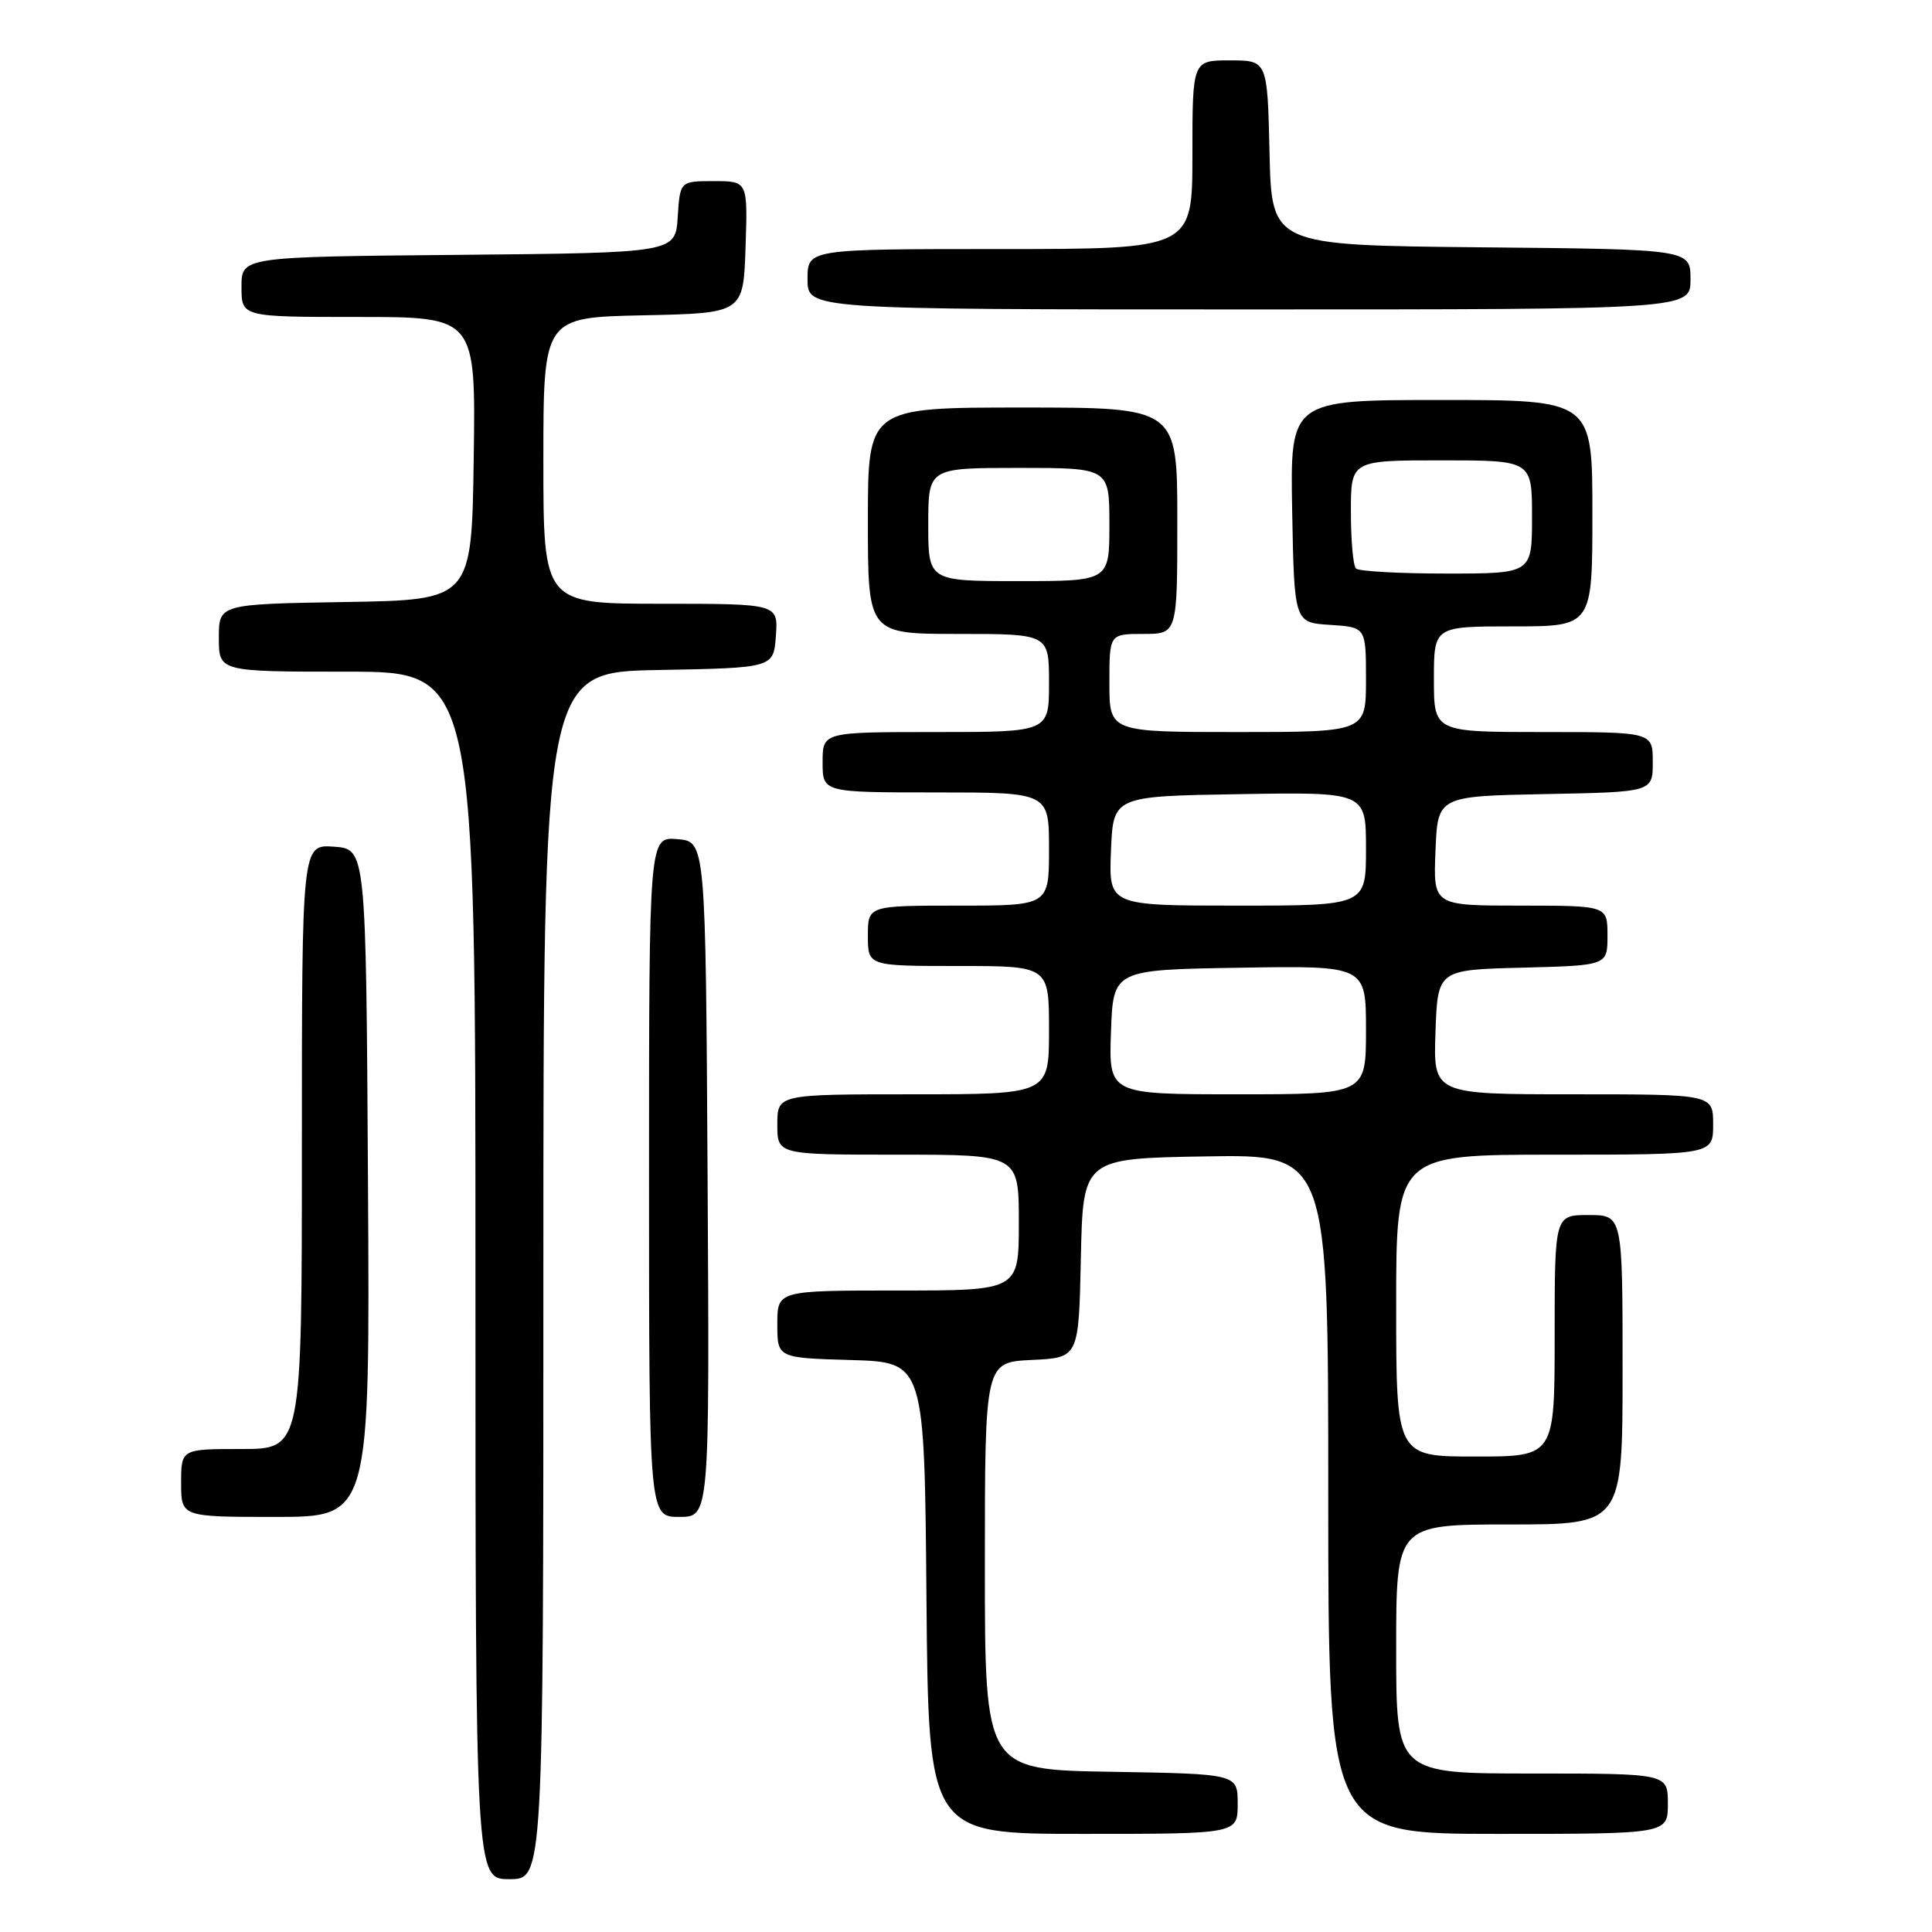 <?xml version="1.0" encoding="UTF-8" standalone="no"?>
<!DOCTYPE svg PUBLIC "-//W3C//DTD SVG 1.1//EN" "http://www.w3.org/Graphics/SVG/1.1/DTD/svg11.dtd" >
<svg xmlns="http://www.w3.org/2000/svg" xmlns:xlink="http://www.w3.org/1999/xlink" version="1.1" viewBox="0 0 256 256">
 <g >
 <path fill="currentColor"
d=" M 72.00 169.03 C 72.00 89.05 72.00 89.05 87.25 88.78 C 102.50 88.50 102.50 88.50 102.81 84.25 C 103.11 80.00 103.11 80.00 87.56 80.00 C 72.00 80.00 72.00 80.00 72.00 61.03 C 72.00 42.06 72.00 42.06 85.25 41.78 C 98.50 41.50 98.50 41.50 98.79 32.75 C 99.08 24.00 99.08 24.00 94.59 24.00 C 90.11 24.00 90.11 24.00 89.80 28.75 C 89.50 33.50 89.50 33.50 60.75 33.77 C 32.00 34.03 32.00 34.03 32.00 38.02 C 32.00 42.00 32.00 42.00 47.52 42.00 C 63.04 42.00 63.04 42.00 62.77 60.75 C 62.50 79.50 62.50 79.50 45.75 79.77 C 29.00 80.05 29.00 80.05 29.00 84.52 C 29.00 89.00 29.00 89.00 46.00 89.00 C 63.00 89.00 63.00 89.00 63.00 169.00 C 63.00 249.00 63.00 249.00 67.50 249.00 C 72.00 249.00 72.00 249.00 72.00 169.03 Z  M 164.00 239.02 C 164.00 235.05 164.00 235.05 147.25 234.77 C 130.50 234.50 130.50 234.50 130.50 207.50 C 130.50 180.50 130.50 180.50 136.72 180.20 C 142.94 179.91 142.94 179.91 143.22 166.70 C 143.50 153.50 143.50 153.50 159.75 153.23 C 176.00 152.95 176.00 152.95 176.00 197.98 C 176.00 243.00 176.00 243.00 198.50 243.00 C 221.00 243.00 221.00 243.00 221.00 239.00 C 221.00 235.00 221.00 235.00 203.00 235.00 C 185.00 235.00 185.00 235.00 185.00 218.50 C 185.00 202.00 185.00 202.00 200.00 202.00 C 215.00 202.00 215.00 202.00 215.00 181.50 C 215.00 161.00 215.00 161.00 210.50 161.00 C 206.00 161.00 206.00 161.00 206.00 177.00 C 206.00 193.00 206.00 193.00 195.50 193.00 C 185.00 193.00 185.00 193.00 185.00 173.00 C 185.00 153.00 185.00 153.00 206.00 153.00 C 227.00 153.00 227.00 153.00 227.00 149.00 C 227.00 145.00 227.00 145.00 208.46 145.00 C 189.92 145.00 189.92 145.00 190.21 136.75 C 190.50 128.50 190.50 128.50 201.75 128.22 C 213.00 127.93 213.00 127.93 213.00 123.97 C 213.00 120.00 213.00 120.00 201.46 120.00 C 189.91 120.00 189.91 120.00 190.21 112.75 C 190.50 105.50 190.50 105.50 204.75 105.22 C 219.00 104.95 219.00 104.95 219.00 100.97 C 219.00 97.00 219.00 97.00 204.50 97.00 C 190.00 97.00 190.00 97.00 190.00 90.00 C 190.00 83.00 190.00 83.00 200.50 83.00 C 211.00 83.00 211.00 83.00 211.00 68.00 C 211.00 53.00 211.00 53.00 190.97 53.00 C 170.95 53.00 170.95 53.00 171.22 67.75 C 171.50 82.50 171.50 82.50 176.25 82.80 C 181.00 83.11 181.00 83.11 181.00 90.05 C 181.00 97.00 181.00 97.00 164.00 97.00 C 147.00 97.00 147.00 97.00 147.00 90.50 C 147.00 84.00 147.00 84.00 151.50 84.00 C 156.00 84.00 156.00 84.00 156.00 69.00 C 156.00 54.00 156.00 54.00 135.50 54.00 C 115.00 54.00 115.00 54.00 115.00 69.00 C 115.00 84.00 115.00 84.00 127.00 84.00 C 139.00 84.00 139.00 84.00 139.00 90.50 C 139.00 97.00 139.00 97.00 124.00 97.00 C 109.00 97.00 109.00 97.00 109.00 101.00 C 109.00 105.00 109.00 105.00 124.00 105.00 C 139.00 105.00 139.00 105.00 139.00 112.50 C 139.00 120.00 139.00 120.00 127.00 120.00 C 115.00 120.00 115.00 120.00 115.00 124.00 C 115.00 128.00 115.00 128.00 127.00 128.00 C 139.00 128.00 139.00 128.00 139.00 136.50 C 139.00 145.00 139.00 145.00 121.00 145.00 C 103.00 145.00 103.00 145.00 103.00 149.00 C 103.00 153.00 103.00 153.00 119.00 153.00 C 135.00 153.00 135.00 153.00 135.00 162.00 C 135.00 171.00 135.00 171.00 119.00 171.00 C 103.00 171.00 103.00 171.00 103.00 175.46 C 103.00 179.93 103.00 179.93 112.75 180.21 C 122.50 180.50 122.50 180.50 122.76 211.75 C 123.03 243.00 123.03 243.00 143.51 243.00 C 164.00 243.00 164.00 243.00 164.00 239.02 Z  M 48.76 156.75 C 48.50 112.50 48.50 112.50 44.25 112.19 C 40.00 111.89 40.00 111.89 40.00 151.94 C 40.00 192.00 40.00 192.00 32.00 192.00 C 24.00 192.00 24.00 192.00 24.00 196.50 C 24.00 201.00 24.00 201.00 36.51 201.00 C 49.02 201.00 49.02 201.00 48.76 156.75 Z  M 93.76 156.25 C 93.50 111.50 93.50 111.50 89.75 111.19 C 86.00 110.88 86.00 110.88 86.00 155.94 C 86.00 201.00 86.00 201.00 90.01 201.00 C 94.02 201.00 94.02 201.00 93.76 156.25 Z  M 224.00 37.02 C 224.00 33.03 224.00 33.03 196.25 32.77 C 168.50 32.50 168.50 32.50 168.22 20.25 C 167.94 8.00 167.94 8.00 162.97 8.00 C 158.00 8.00 158.00 8.00 158.00 20.50 C 158.00 33.00 158.00 33.00 132.50 33.00 C 107.00 33.00 107.00 33.00 107.00 37.00 C 107.00 41.00 107.00 41.00 165.50 41.00 C 224.00 41.00 224.00 41.00 224.00 37.02 Z  M 147.21 136.75 C 147.50 128.50 147.50 128.50 164.25 128.23 C 181.00 127.95 181.00 127.95 181.00 136.48 C 181.00 145.00 181.00 145.00 163.96 145.00 C 146.92 145.00 146.92 145.00 147.21 136.75 Z  M 147.21 112.75 C 147.50 105.50 147.50 105.50 164.25 105.23 C 181.00 104.95 181.00 104.95 181.00 112.48 C 181.00 120.00 181.00 120.00 163.96 120.00 C 146.91 120.00 146.91 120.00 147.21 112.75 Z  M 123.00 69.50 C 123.00 62.00 123.00 62.00 135.00 62.00 C 147.00 62.00 147.00 62.00 147.00 69.50 C 147.00 77.00 147.00 77.00 135.00 77.00 C 123.00 77.00 123.00 77.00 123.00 69.50 Z  M 179.67 75.33 C 179.30 74.97 179.00 71.59 179.00 67.83 C 179.00 61.00 179.00 61.00 191.00 61.00 C 203.00 61.00 203.00 61.00 203.00 68.50 C 203.00 76.00 203.00 76.00 191.67 76.00 C 185.43 76.00 180.03 75.70 179.67 75.33 Z "/>
</g>
</svg>